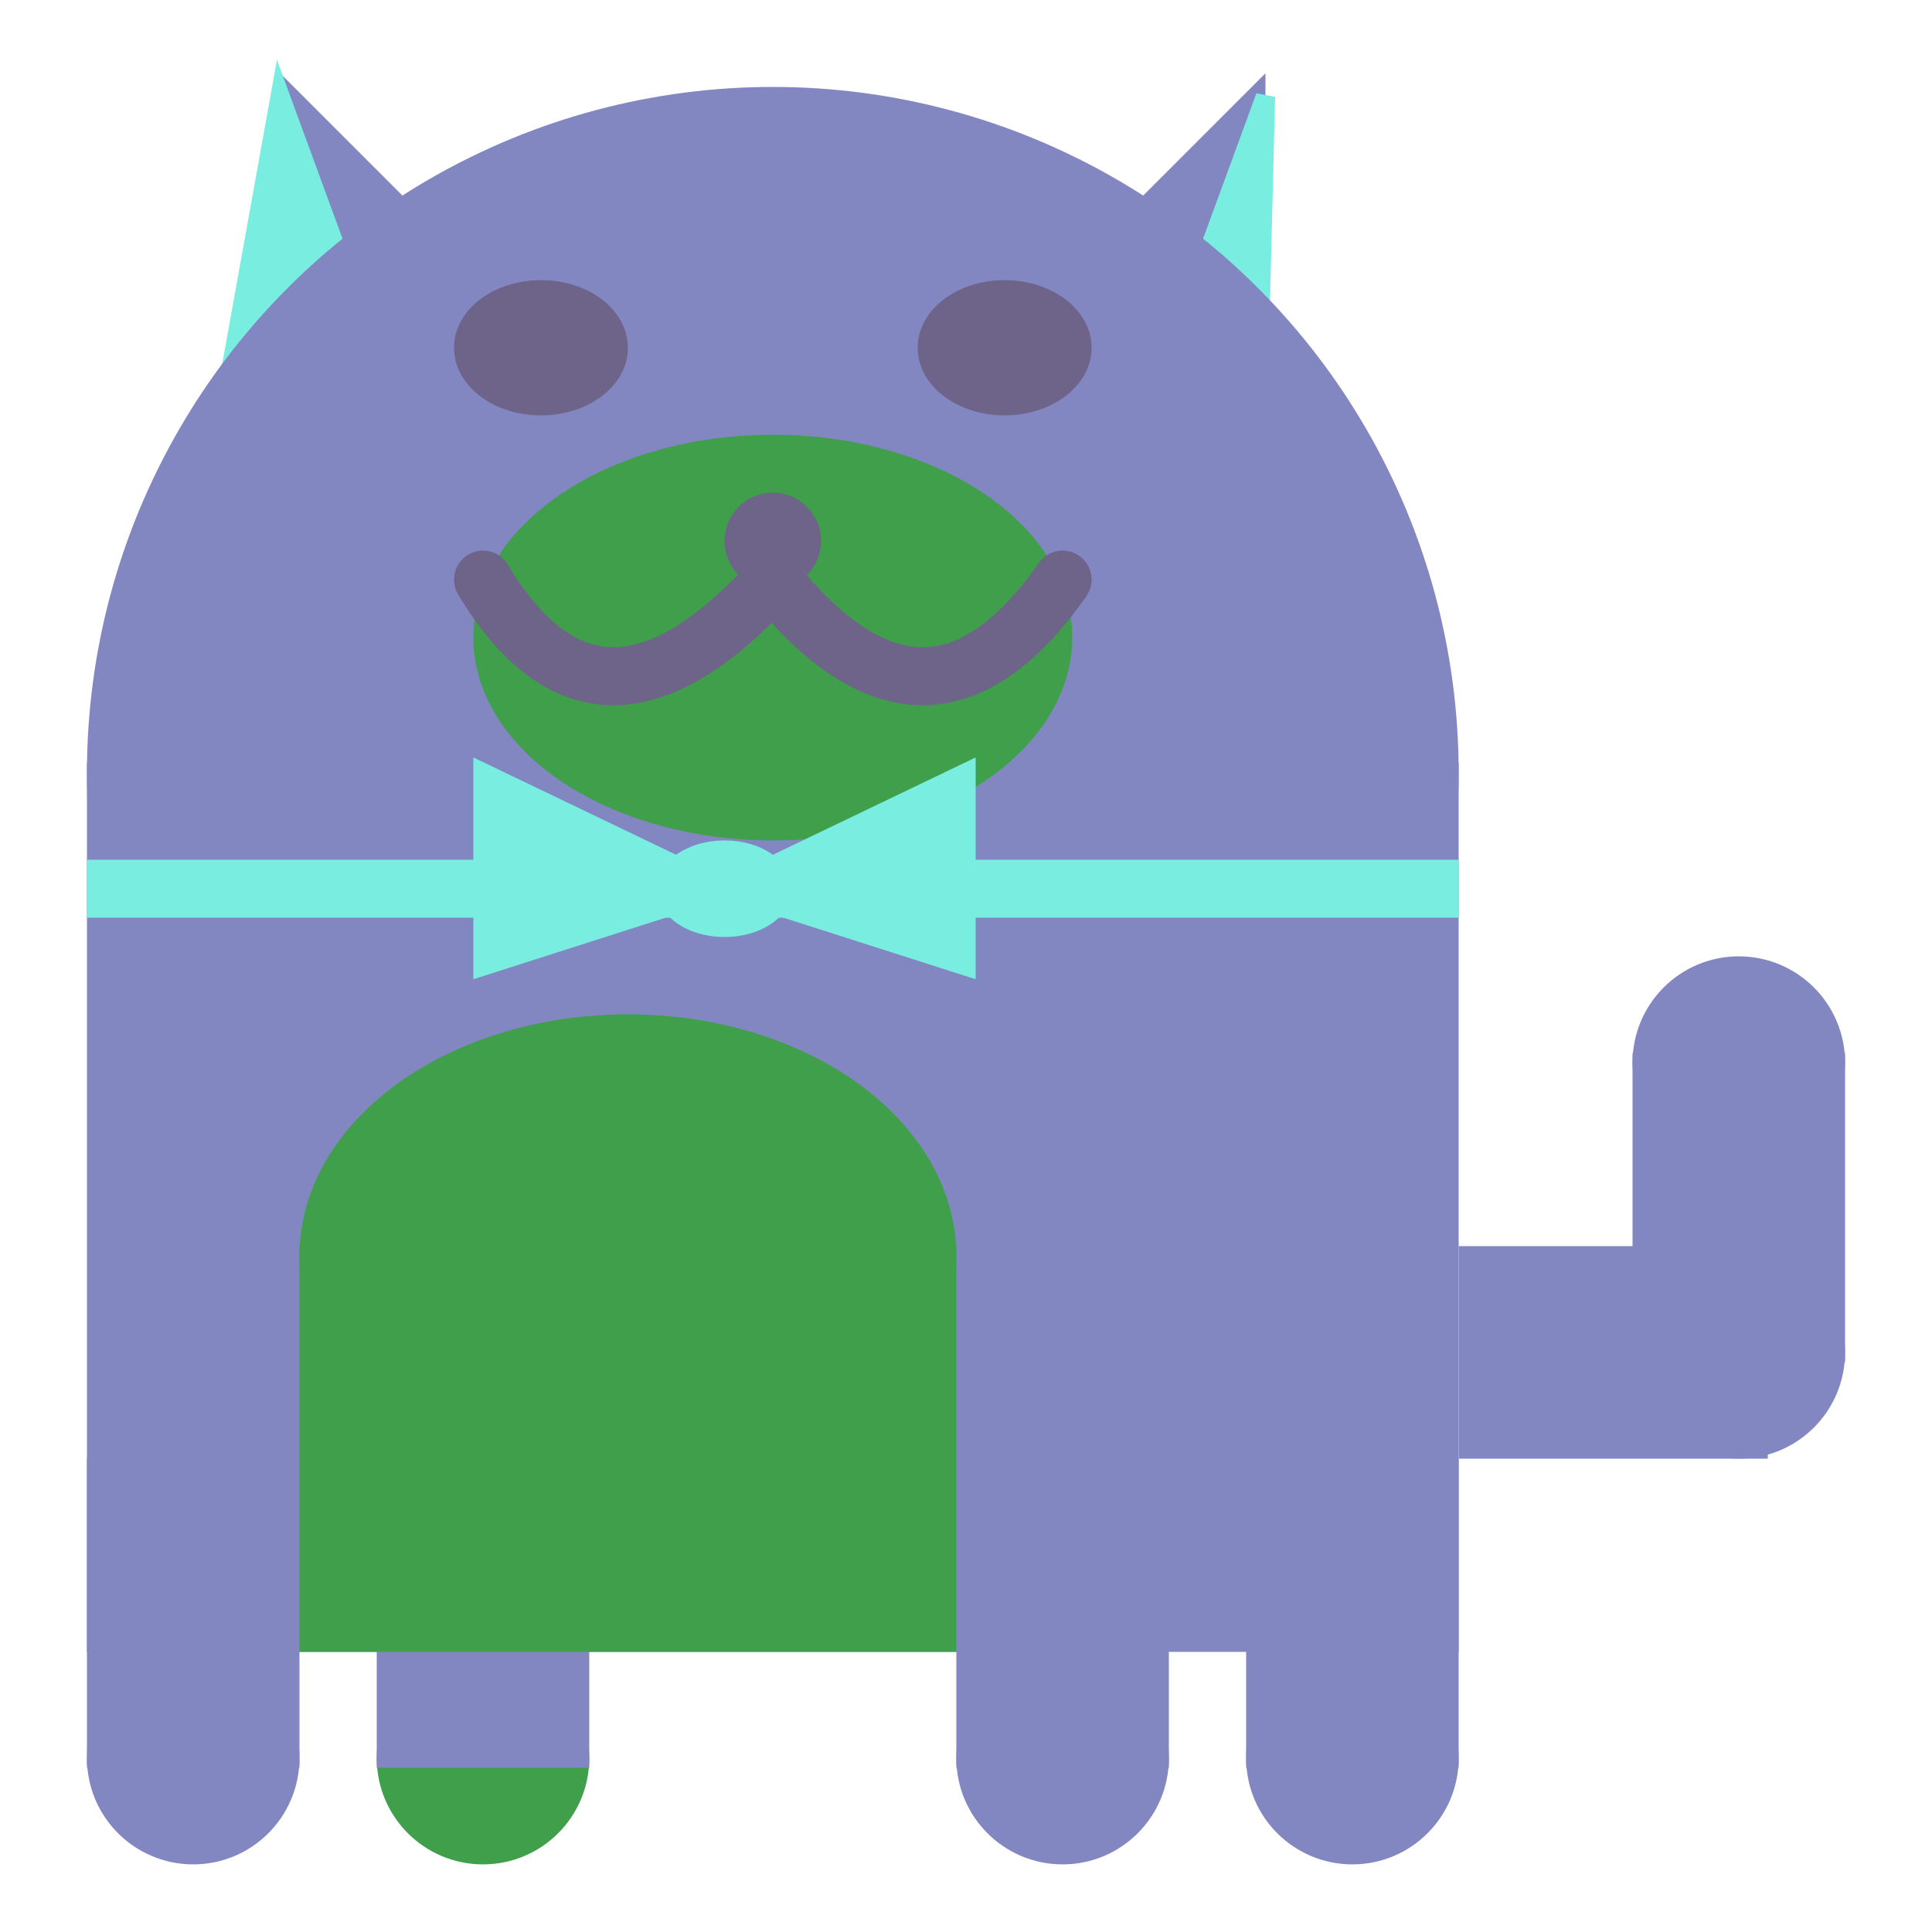 <svg viewBox="0 0 100 100" xmlns="http://www.w3.org/2000/svg">
<polygon points="15,5 25,15 15,25" stroke="rgb(130, 135, 194)" fill="rgb(130, 135, 194)"/>
<polygon points="14.5,5 20,20 10,30" stroke="rgb(121, 238, 224)" fill="rgb(121, 238, 224)"/>
<polygon points="65,5 55,15 65,25" stroke="rgb(130, 135, 194)" fill="rgb(130, 135, 194)"/>
<polygon points="65.5,5 65,25 60,20" stroke="rgb(121, 238, 224)" fill="rgb(121, 238, 224)"/>
<circle cx="40" cy="40" r="35" stroke="rgb(130, 135, 194)" fill="rgb(130, 135, 194)"/>
<rect x="5" y="40" width="70" height="45" stroke="rgb(130, 135, 194)" fill="rgb(130, 135, 194)"/>
<rect x="5" y="45" width="70" height="2" stroke="rgb(121, 238, 224)" fill="rgb(121, 238, 224)"/>
<circle cx="10" cy="91" r="5" stroke="rgb(130, 135, 194)" fill="rgb(130, 135, 194)"/>
<circle cx="25" cy="91" r="5" stroke="rgb(64, 159, 74)" fill="rgb(64, 159, 74)"/>
<circle cx="55" cy="91" r="5" stroke="rgb(130, 135, 194)" fill="rgb(130, 135, 194)"/>
<circle cx="70" cy="91" r="5" stroke="rgb(130, 135, 194)" fill="rgb(130, 135, 194)"/>
<rect x="5" y="76" width="10" height="15" stroke="rgb(130, 135, 194)" fill="rgb(130, 135, 194)"/>
<rect x="20" y="76" width="10" height="15" stroke="rgb(130, 135, 194)" fill="rgb(130, 135, 194)"/>
<rect x="50" y="76" width="10" height="15" stroke="rgb(130, 135, 194)" fill="rgb(130, 135, 194)"/>
<rect x="65" y="76" width="10" height="15" stroke="rgb(130, 135, 194)" fill="rgb(130, 135, 194)"/>
<circle cx="90" cy="55" r="5" stroke="rgb(130, 135, 194)" fill="rgb(130, 135, 194)"/>
<rect x="76" y="65" width="15" height="10" stroke="rgb(130, 135, 194)" fill="rgb(130, 135, 194)"/>
<circle cx="90" cy="70" r="5" stroke="rgb(130, 135, 194)" fill="rgb(130, 135, 194)"/>
<rect x="85" y="55" width="10" height="15" stroke="rgb(130, 135, 194)" fill="rgb(130, 135, 194)"/>
<rect x="16" y="65" width="33" height="20" stroke="rgb(64, 159, 74)" fill="rgb(64, 159, 74)"/>
<ellipse cx="32.5" cy="65" rx="16.5" ry="12" stroke="rgb(64, 159, 74)" fill="rgb(64, 159, 74)" />
<ellipse cx="28" cy="18" rx="4" ry="3" stroke="rgb(110, 99, 137)" fill="rgb(110, 99, 137)" />
<ellipse cx="52" cy="18" rx="4" ry="3" stroke="rgb(110, 99, 137)" fill="rgb(110, 99, 137)" />
<ellipse cx="40" cy="33" rx="15" ry="10" stroke="rgb(64, 159, 74)" fill="rgb(64, 159, 74)" />
<path d="M 40 30 q 8 10 15 0" stroke="rgb(110, 99, 137)" stroke-width="3" fill="none" />
<circle cx="40" cy="28" r="2" stroke="rgb(110, 99, 137)" fill="rgb(110, 99, 137)"/>
<path d="M 25 30 q 6 10 15 0" stroke="rgb(110, 99, 137)" stroke-width="3" fill="none" />
<circle cx="25" cy="30" r="1" stroke="rgb(110, 99, 137)" fill="rgb(110, 99, 137)"/>
<circle cx="55" cy="30" r="1" stroke="rgb(110, 99, 137)" fill="rgb(110, 99, 137)"/>
<polygon points="37.5,46 25,40 25,50" stroke="rgb(121, 238, 224)" fill="rgb(121, 238, 224)"/>
<polygon points="37.5,46 50,40 50,50" stroke="rgb(121, 238, 224)" fill="rgb(121, 238, 224)"/>
<ellipse cx="37.5" cy="46" rx="3" ry="2" stroke="rgb(121, 238, 224)" fill="rgb(121, 238, 224)" />
</svg>